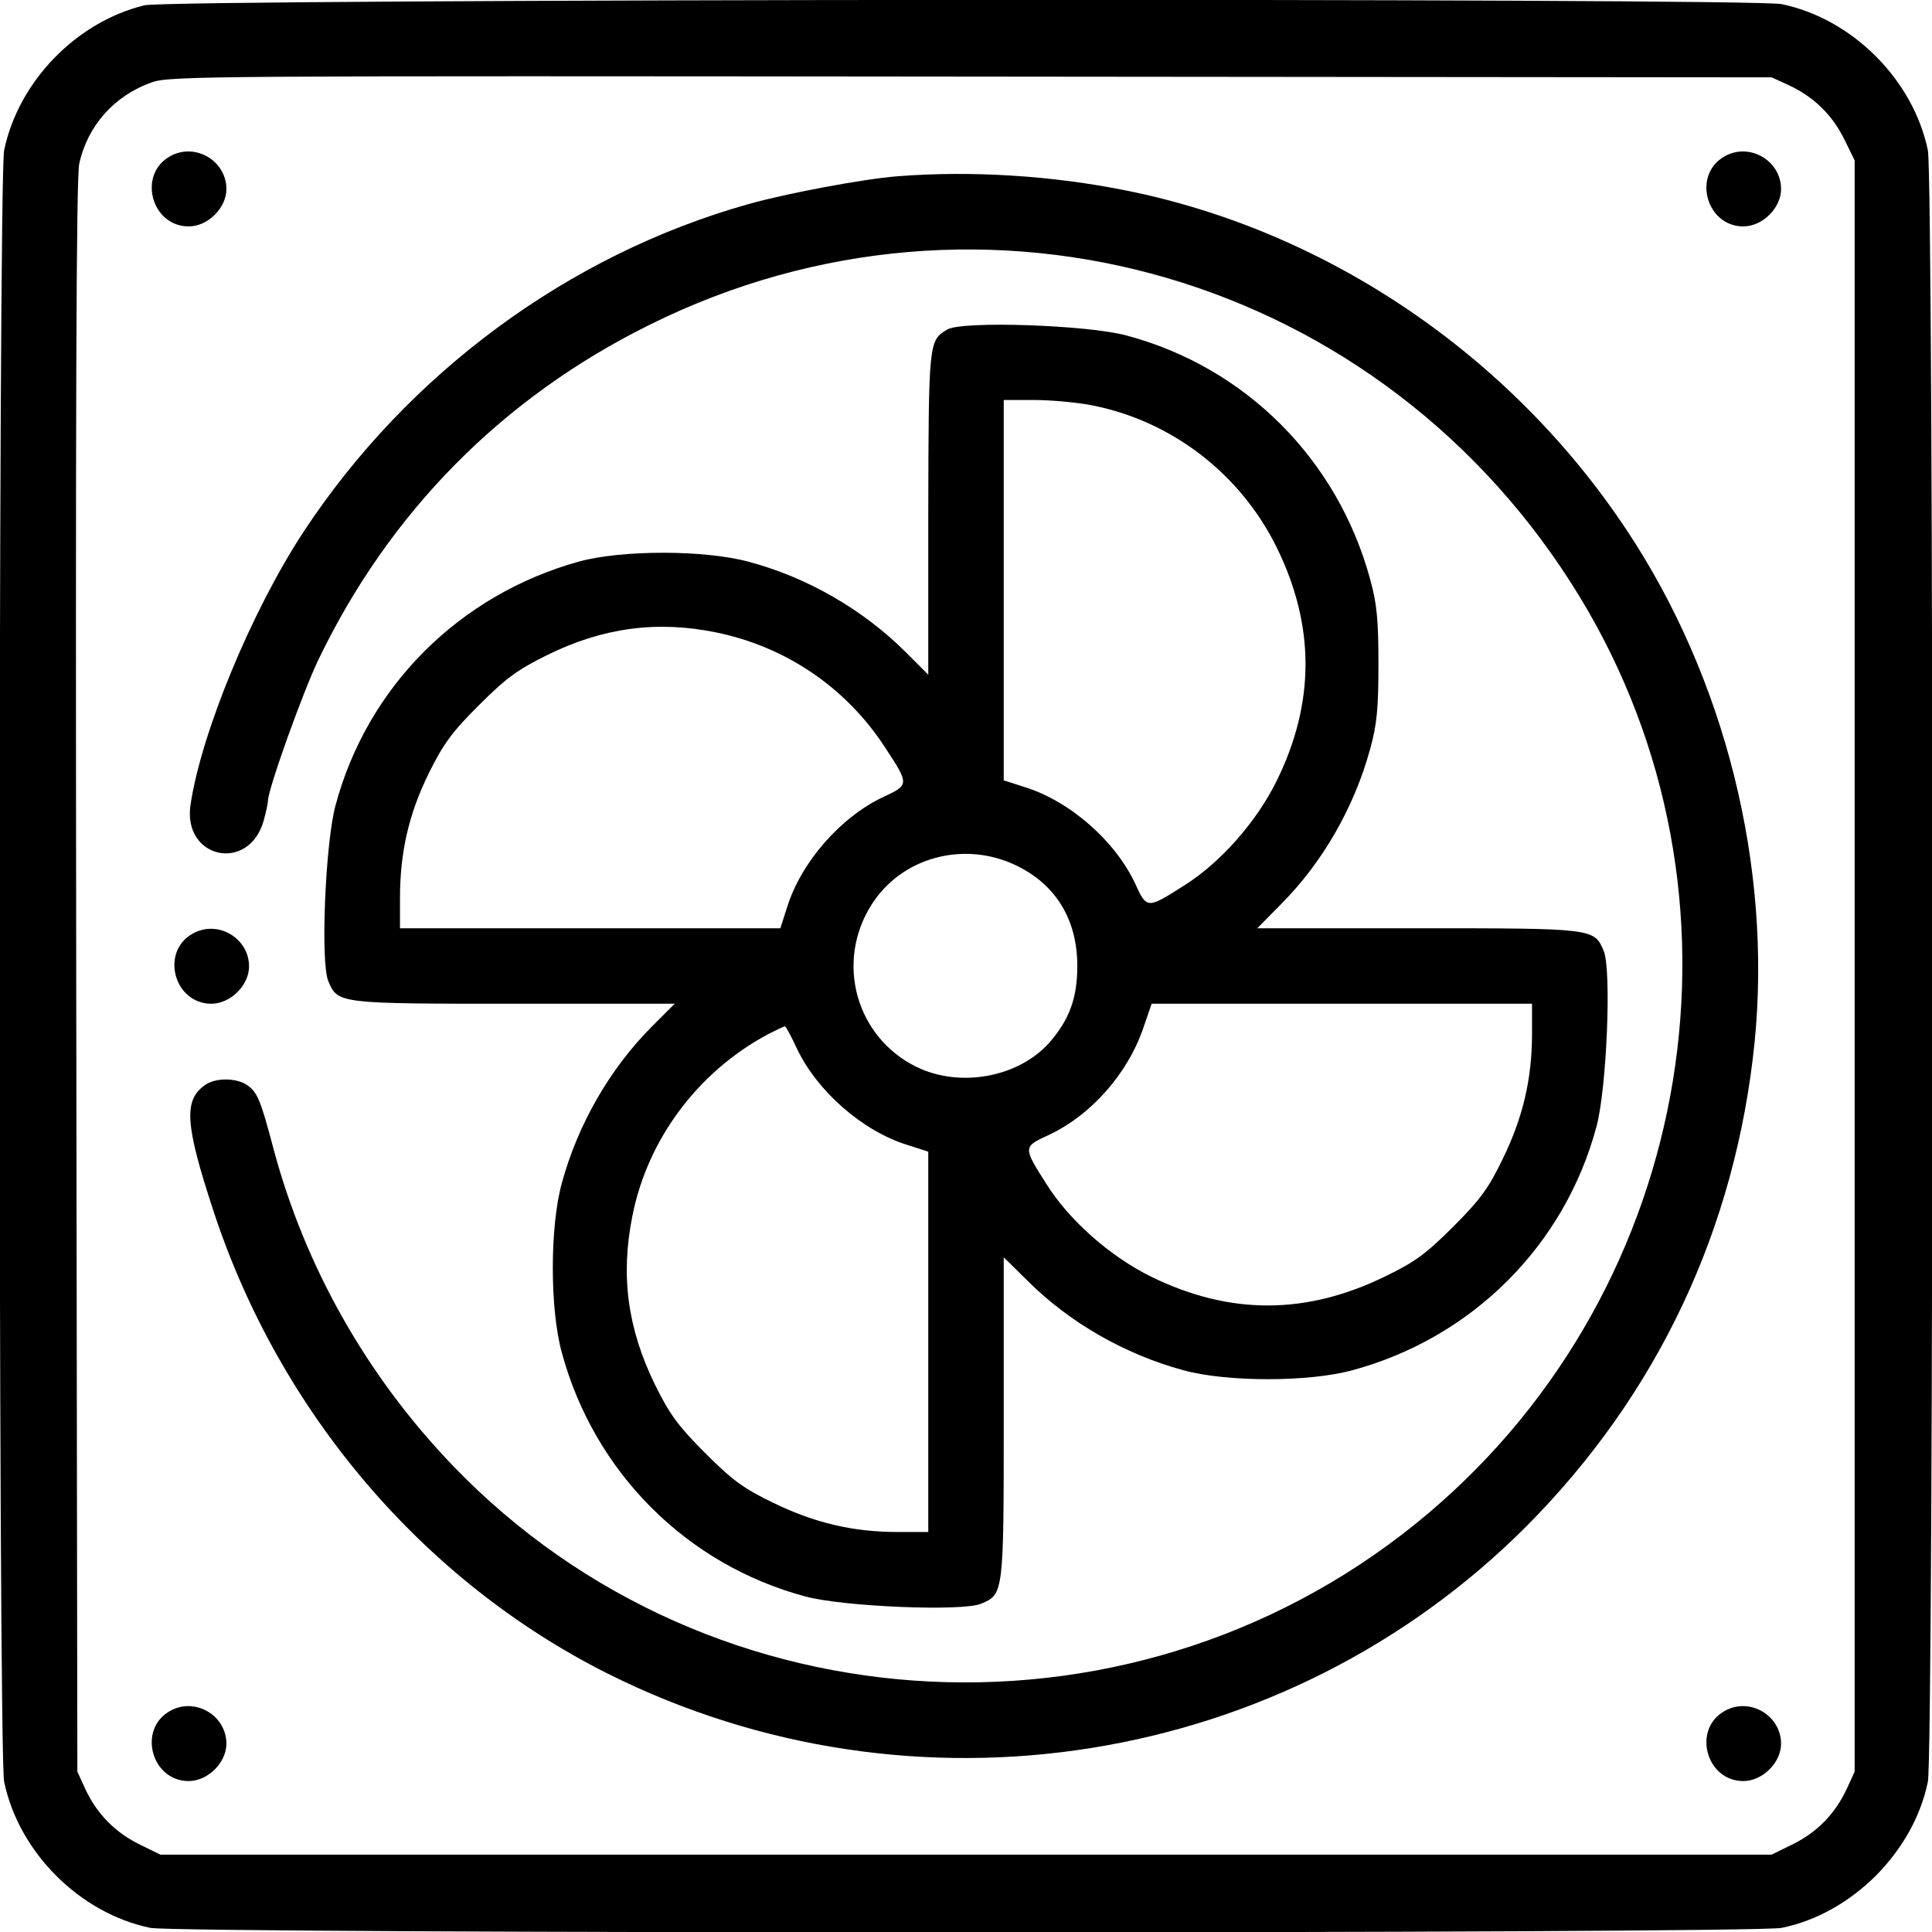 <?xml version="1.0" standalone="no"?>
<!DOCTYPE svg PUBLIC "-//W3C//DTD SVG 20010904//EN"
 "http://www.w3.org/TR/2001/REC-SVG-20010904/DTD/svg10.dtd">
<svg version="1.0" xmlns="http://www.w3.org/2000/svg"
 width="512pt" height="512pt" viewBox="0 0 512 512"
 preserveAspectRatio="xMidYMid meet">

<g transform="translate(0,512) scale(0.1,-0.1)"
fill="#000000" stroke="none">
<path d="M383 5106 c-181 -44 -334 -202 -372 -384 -16 -75 -16 -4249 0 -4324
39 -187 200 -348 387 -387 75 -16 4249 -16 4324 0 92 19 177 67 249 138 71 72
119 157 138 249 16 75 16 4249 0 4324 -39 187 -200 348 -387 387 -81 17 -4268
14 -4339 -3z m4358 -212 c66 -31 114 -78 146 -142 l28 -57 0 -2135 0 -2135
-21 -46 c-31 -66 -78 -114 -142 -146 l-57 -28 -2135 0 -2135 0 -57 28 c-64 32
-111 80 -142 146 l-21 46 -3 2105 c-2 1502 0 2120 8 2156 22 101 93 181 193
216 49 17 157 17 2172 15 l2120 -2 46 -21z"/>
<path d="M451 4706 c-87 -48 -50 -186 49 -186 51 0 100 49 100 99 0 75 -83
124 -149 87z"/>
<path d="M4571 4706 c-87 -48 -50 -186 49 -186 51 0 100 49 100 99 0 75 -83
124 -149 87z"/>
<path d="M2380 4653 c-91 -7 -294 -45 -397 -74 -476 -134 -902 -448 -1179
-869 -137 -209 -270 -530 -299 -722 -22 -144 155 -182 194 -42 6 22 11 45 11
51 0 31 92 287 133 373 188 392 488 696 878 889 887 441 1947 131 2465 -720
481 -789 311 -1825 -398 -2427 -761 -646 -1901 -591 -2588 124 -228 237 -392
528 -475 839 -35 132 -43 151 -71 170 -29 19 -83 19 -110 0 -58 -40 -54 -104
22 -335 175 -533 556 -980 1044 -1225 812 -407 1797 -249 2435 390 348 350
555 789 605 1284 46 465 -78 963 -339 1356 -307 463 -793 793 -1326 900 -198
40 -411 53 -605 38z"/>
<path d="M2511 4247 c-50 -29 -50 -32 -51 -489 l0 -426 -62 62 c-112 111 -259
196 -413 237 -116 32 -336 32 -450 1 -318 -88 -562 -332 -646 -647 -27 -101
-40 -415 -19 -465 25 -60 27 -60 494 -60 l424 0 -62 -62 c-111 -112 -195 -259
-237 -413 -32 -115 -32 -335 0 -450 86 -317 331 -562 646 -646 101 -27 415
-40 465 -19 60 25 60 27 60 494 l0 424 63 -62 c111 -111 258 -195 412 -237
115 -32 335 -32 450 0 317 86 562 331 646 646 27 101 40 415 19 465 -25 60
-27 60 -494 60 l-424 0 62 63 c111 111 195 258 237 412 18 65 22 107 22 225 0
118 -4 160 -22 225 -86 317 -330 562 -646 646 -103 28 -434 39 -474 16z m382
-201 c212 -41 395 -182 491 -378 101 -206 101 -410 0 -616 -54 -110 -150 -219
-248 -280 -96 -61 -97 -61 -128 7 -53 113 -173 218 -292 255 l-56 18 0 504 0
504 79 0 c44 0 113 -6 154 -14z m-995 -602 c185 -38 344 -146 447 -304 65 -99
65 -100 -4 -132 -113 -53 -218 -173 -255 -292 l-18 -56 -504 0 -504 0 0 79 c0
122 23 223 76 331 39 79 62 110 133 181 71 71 102 94 181 133 148 73 292 92
448 60z m796 -618 c105 -51 161 -144 161 -266 0 -85 -21 -142 -74 -203 -82
-92 -237 -121 -353 -64 -160 79 -215 278 -118 430 80 126 246 170 384 103z
m1366 -446 c0 -119 -24 -221 -77 -330 -38 -79 -60 -109 -132 -181 -72 -72
-102 -94 -181 -132 -209 -102 -411 -102 -618 -1 -110 54 -219 150 -280 248
-61 96 -61 97 7 128 113 53 211 164 252 287 l21 61 504 0 504 0 0 -80z m-1948
-39 c53 -112 173 -218 292 -255 l56 -18 0 -504 0 -504 -80 0 c-119 0 -221 24
-330 77 -79 38 -109 60 -181 132 -71 71 -94 102 -133 181 -73 149 -92 290 -60
448 40 203 174 382 359 481 22 11 42 21 45 21 3 0 17 -27 32 -59z"/>
<path d="M511 2646 c-87 -48 -50 -186 49 -186 51 0 100 49 100 99 0 75 -83
124 -149 87z"/>
<path d="M451 586 c-87 -48 -50 -186 49 -186 51 0 100 49 100 99 0 75 -83 124
-149 87z"/>
<path d="M4571 586 c-87 -48 -50 -186 49 -186 51 0 100 49 100 99 0 75 -83
124 -149 87z"/>
</g>
</svg>
